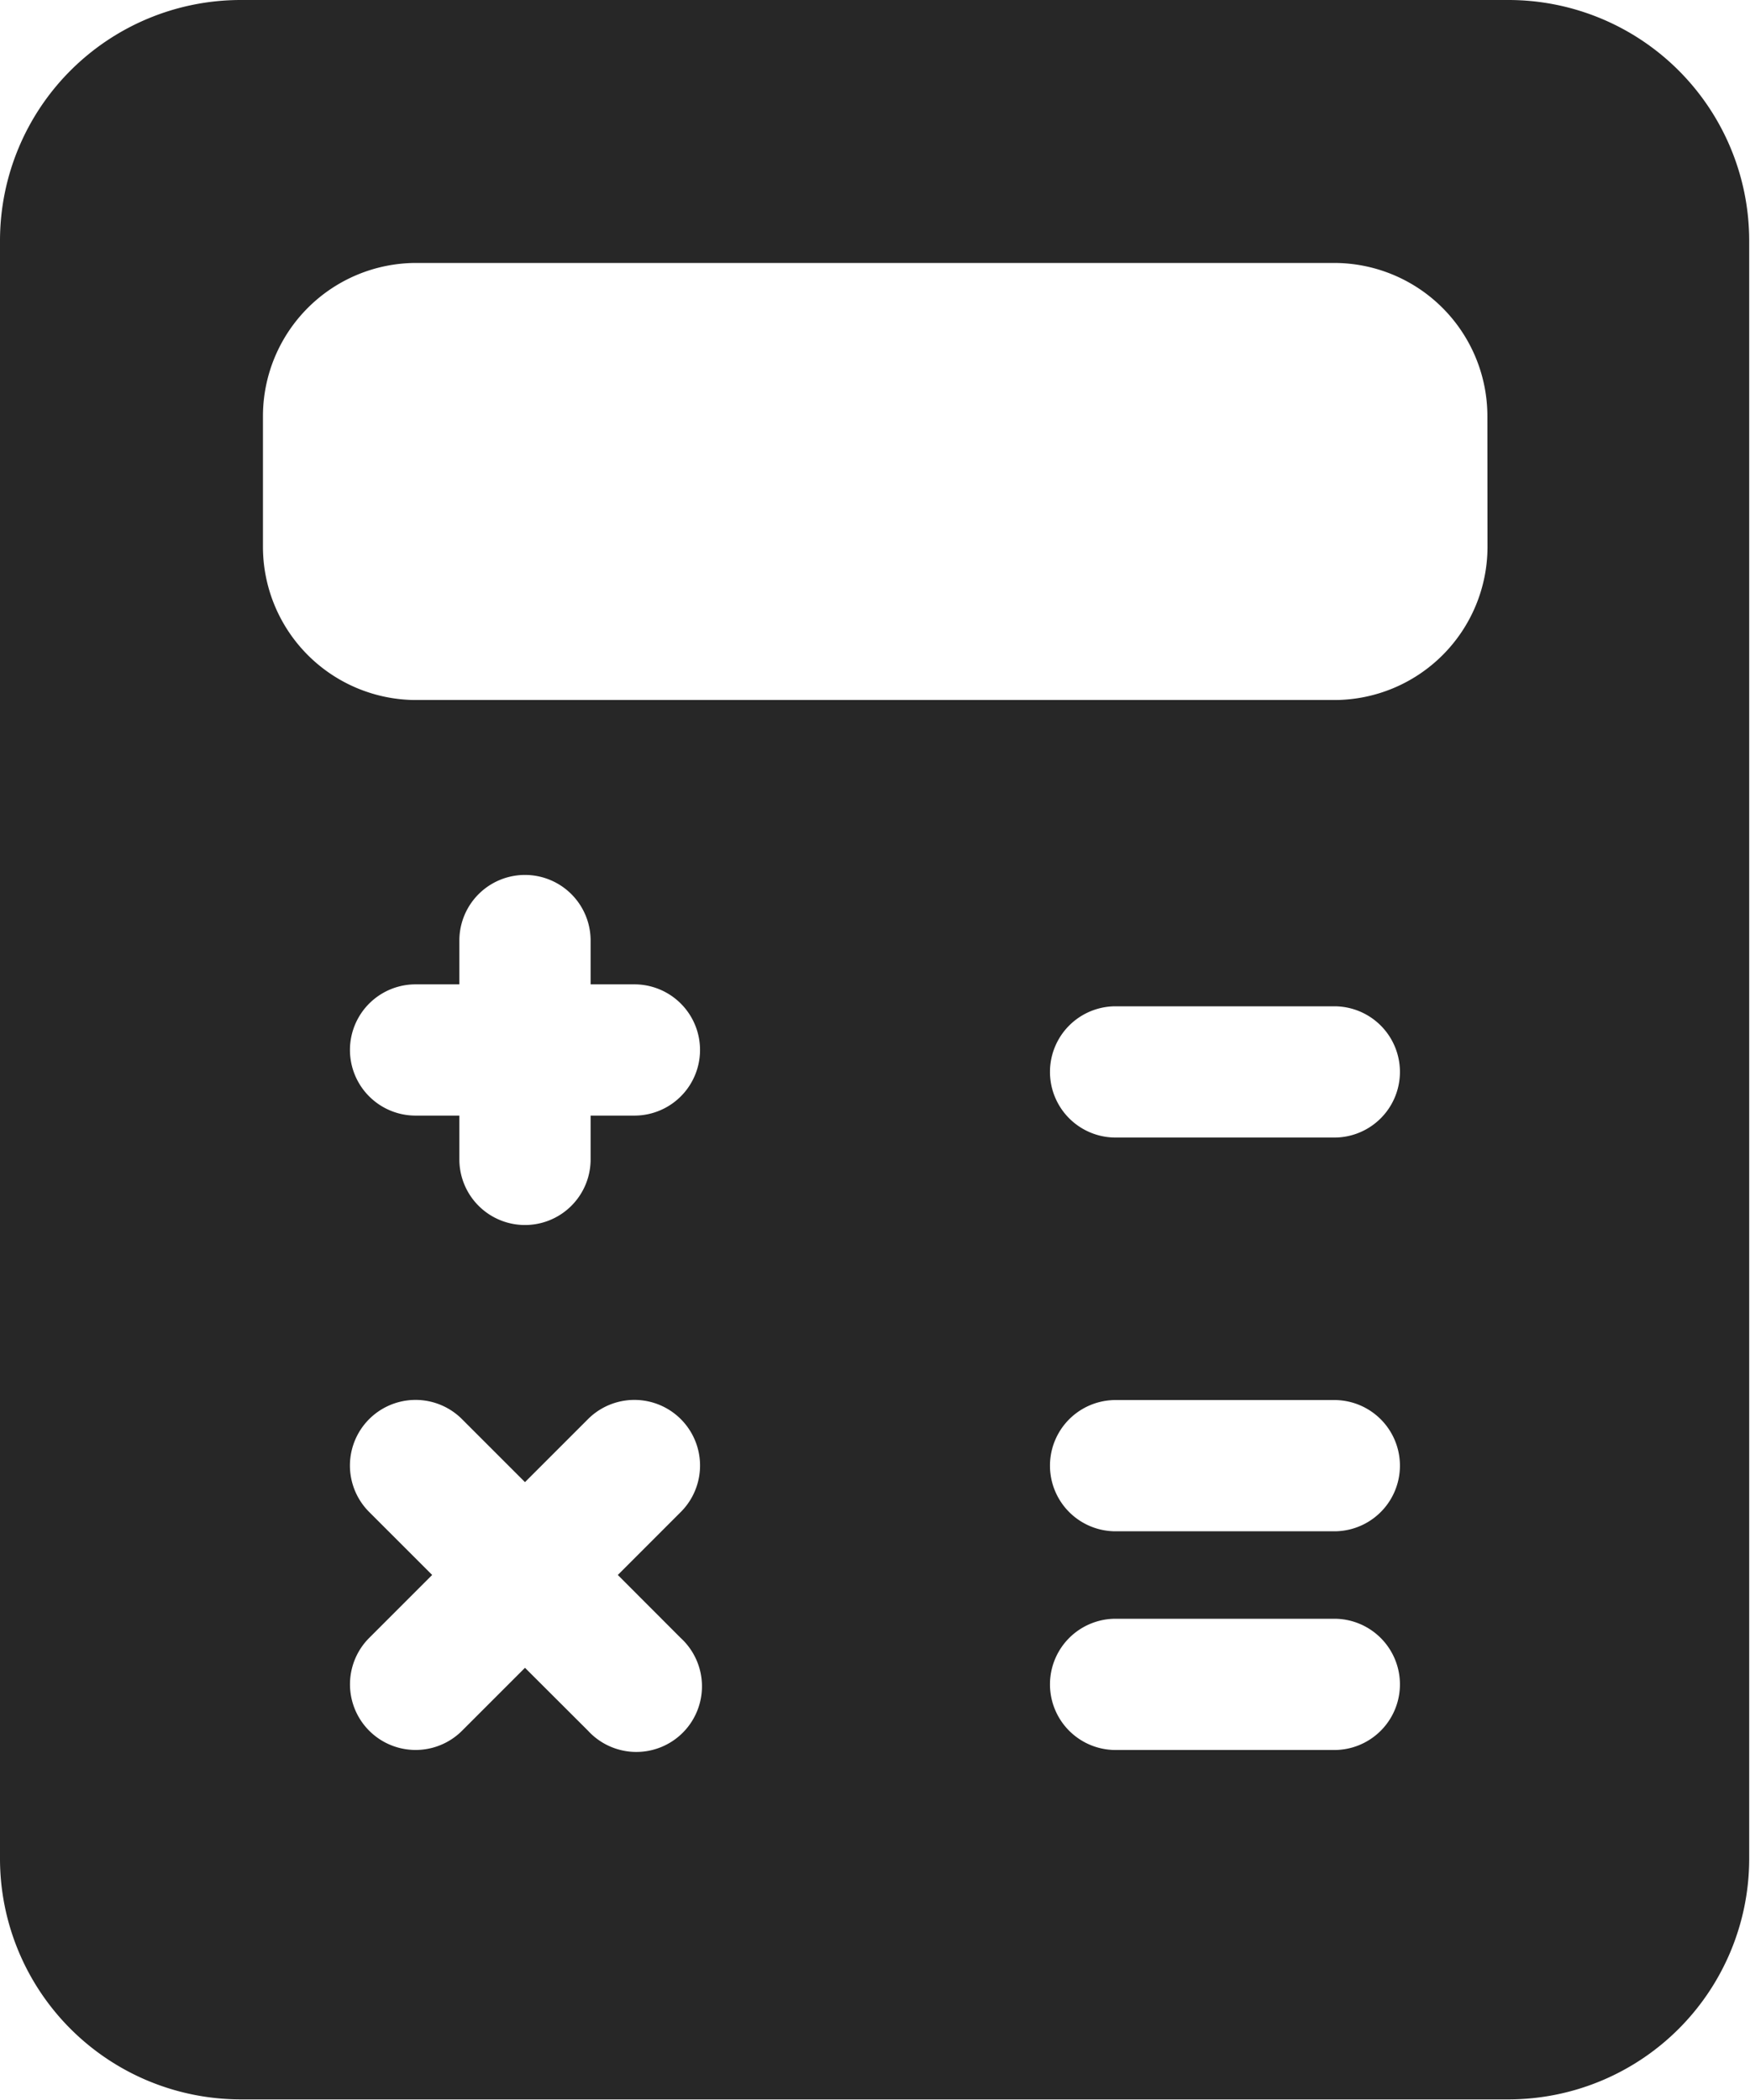 <svg xmlns="http://www.w3.org/2000/svg" width="15.307" height="18.368" viewBox="0 0 15.307 18.368">
  <path id="balance-sheet" d="M15.2,0H4.1A2.106,2.106,0,0,0,2,2.1V16.263a2.106,2.106,0,0,0,2.1,2.1H15.2a2.106,2.106,0,0,0,2.1-2.1V2.1A2.106,2.106,0,0,0,15.2,0ZM7.954,14.327a.574.574,0,1,1-.811.811l-.551-.55-.551.551a.574.574,0,0,1-.811-.813l.55-.55-.551-.551a.574.574,0,0,1,.812-.812l.551.551.551-.551a.574.574,0,0,1,.812.812l-.551.551ZM7.549,9.758H7.166v.383a.574.574,0,0,1-1.148,0V9.758H5.635a.574.574,0,1,1,0-1.148h.383V8.227a.574.574,0,0,1,1.148,0V8.61h.383a.574.574,0,0,1,0,1.148Zm6.123,5.549H11.758a.574.574,0,0,1,0-1.148h1.913a.574.574,0,1,1,0,1.148Zm0-1.913H11.758a.574.574,0,1,1,0-1.148h1.913a.574.574,0,1,1,0,1.148Zm0-3.444H11.758a.574.574,0,0,1,0-1.148h1.913a.574.574,0,0,1,0,1.148Zm1.339-5.166a1.341,1.341,0,0,1-1.339,1.339H5.635A1.341,1.341,0,0,1,4.3,4.783V3.635A1.341,1.341,0,0,1,5.635,2.3h8.036a1.341,1.341,0,0,1,1.339,1.339Z" transform="translate(-2)" fill="#272727"/>
</svg>
